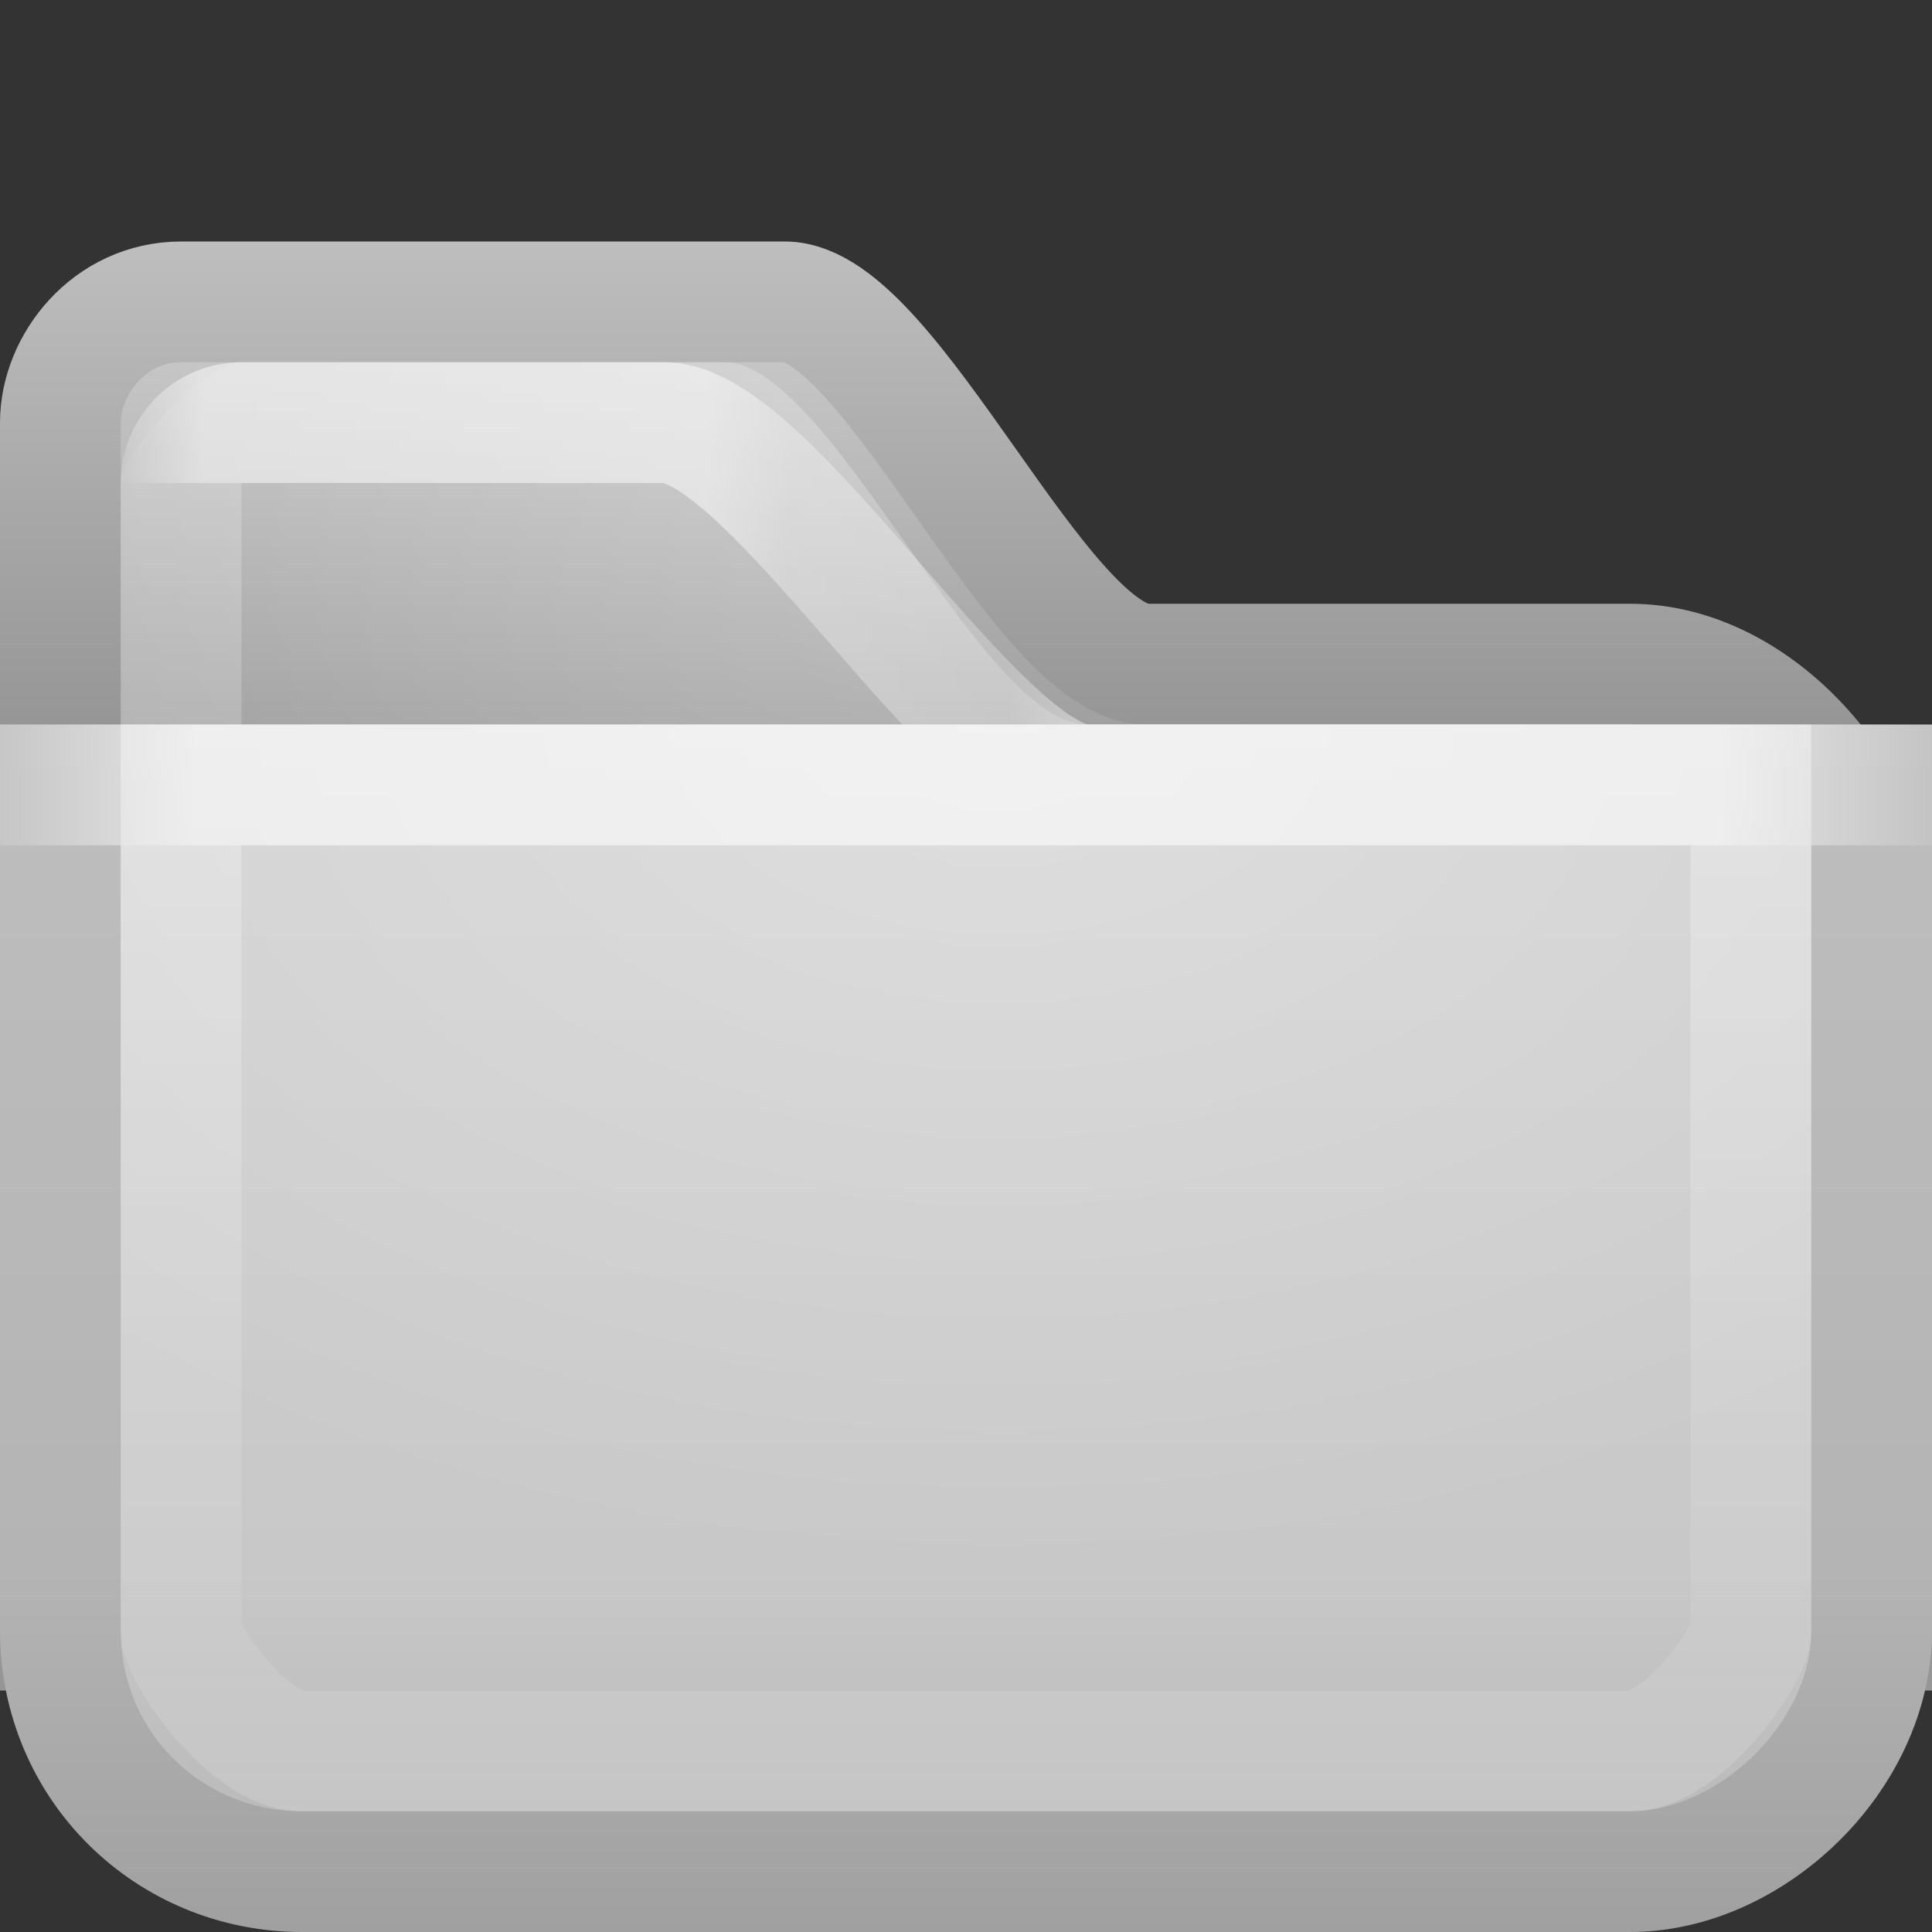 <?xml version="1.0" encoding="UTF-8" standalone="no"?>
<!-- Created with Inkscape (http://www.inkscape.org/) -->
<svg xmlns:rdf="http://www.w3.org/1999/02/22-rdf-syntax-ns#" xmlns="http://www.w3.org/2000/svg" height="16" width="16" version="1.1" xmlns:cc="http://creativecommons.org/ns#" xmlns:xlink="http://www.w3.org/1999/xlink" xmlns:dc="http://purl.org/dc/elements/1.1/">
 <rect width="100%" height="100%" fill="#333333" stroke="none"/>
 <title>Samée - 16 - Folder grey</title>
 <defs>
  <linearGradient id="radial-light-gradient">
   <stop stop-color="#FFF" stop-opacity="0.294" offset="0"/>
   <stop stop-color="#FFF" stop-opacity="0" offset="1"/>
  </linearGradient>
  <linearGradient id="linearGradient3835" y2="195.14" spreadMethod="reflect" gradientUnits="userSpaceOnUse" x2="543.52" gradientTransform="matrix(0.029,0,0,0.029,0.582,496.845)" y1="195.14" x1="253.3">
   <stop stop-color="#FFF" stop-opacity="0.588" offset="0"/>
   <stop stop-color="#FFF" stop-opacity="0.588" offset="0.75"/>
   <stop stop-color="#FFF" stop-opacity="0" offset="1"/>
  </linearGradient>
  <radialGradient id="radialGradient3850" xlink:href="#radial-light-gradient" gradientUnits="userSpaceOnUse" cy="96.531" cx="257.88" gradientTransform="matrix(0.049,0,0,0.031,-4.364,499.021)" r="226"/>
  <radialGradient id="radialGradient3894" xlink:href="#radial-light-gradient" gradientUnits="userSpaceOnUse" cy="60.963" cx="253.78" gradientTransform="matrix(0.041,0,0,0.036,-2.406,496.828)" r="205"/>
  <linearGradient id="linearGradient4058" y2="488.46" gradientUnits="userSpaceOnUse" x2="197.22" gradientTransform="matrix(0.029,0,0,0.029,0.582,496.845)" y1="177.89" x1="197.22">
   <stop stop-color="#FFF" stop-opacity="0.294" offset="0"/>
   <stop stop-color="#FFF" stop-opacity="0.078" offset="0.8"/>
   <stop stop-color="#FFF" stop-opacity="0.157" offset="1"/>
  </linearGradient>
  <linearGradient id="linearGradient3964" y2="115" gradientUnits="userSpaceOnUse" x2="492.3" gradientTransform="matrix(0.029,0,0,0.029,0.582,496.845)" y1="115" x1="14.288">
   <stop stop-color="#FFF" stop-opacity="0" offset="0"/>
   <stop stop-color="#FFF" stop-opacity="0.392" offset="0.05"/>
   <stop stop-color="#FFF" stop-opacity="0.392" offset="0.35"/>
   <stop stop-color="#FFF" stop-opacity="0.157" offset="0.4"/>
   <stop stop-color="#FFF" stop-opacity="0.098" offset="0.53"/>
   <stop stop-color="#FFF" stop-opacity="0.392" offset="0.6"/>
   <stop stop-color="#FFF" stop-opacity="0.392" offset="0.95"/>
   <stop stop-color="#FFF" stop-opacity="0" offset="1"/>
  </linearGradient>
  <linearGradient id="linearGradient3965" y2="177.89" gradientUnits="userSpaceOnUse" x2="95.413" gradientTransform="matrix(0.029,0,0,0.029,0.582,496.845)" y1="39.856" x1="95.413">
   <stop stop-color="#bebebe" offset="0"/>
   <stop stop-color="#969696" offset="1"/>
  </linearGradient>
  <linearGradient id="linearGradient3967" y2="177.89" gradientUnits="userSpaceOnUse" x2="158" gradientTransform="matrix(0.029,0,0,0.029,0.582,496.845)" y1="39.856" x1="158">
   <stop stop-color="#d2d2d2" offset="0"/>
   <stop stop-color="#a0a0a0" offset="1"/>
  </linearGradient>
  <linearGradient id="linearGradient4001" y2="522.97" gradientUnits="userSpaceOnUse" x2="109.55" gradientTransform="matrix(0.029,0,0,0.029,0.582,496.845)" y1="177.89" x1="109.55">
   <stop stop-color="#bebebe" offset="0"/>
   <stop stop-color="#b4b4b4" offset="0.7"/>
   <stop stop-color="#a0a0a0" offset="1"/>
  </linearGradient>
  <linearGradient id="linearGradient4003" y2="522.97" gradientUnits="userSpaceOnUse" x2="349" gradientTransform="matrix(0.029,0,0,0.029,0.582,496.845)" y1="177.89" x1="349">
   <stop stop-color="#d2d2d2" offset="0"/>
   <stop stop-color="#c8c8c8" offset="0.7"/>
   <stop stop-color="#b4b4b4" offset="1"/>
  </linearGradient>
 </defs>
 <g transform="translate(0,-496)">
  <path d="M0.5,499.5c0-0.48,0.405-1,1-1h5c0.879,0,2.121,3,3,3h4c1.08,0,2,1.15,2,2v6h-15z" stroke="url(#linearGradient3965)" stroke-miterlimit="4" stroke-dasharray="none" stroke-width="1" fill="url(#linearGradient3967)"/>
  <path d="M1,500c0-0.26,0.706-1,1-1h4c0.879,0,2.121,3,3,3h4.5c0.295,0,1.5,1.24,1.5,1.5v5.5h-14z" fill="url(#radialGradient3894)"/>
  <path d="M1.5,500c0-0.26,0.206-0.5,0.5-0.5h3.5c0.879,0,2.621,3,3.5,3h4.5c0.295,0,1,0.74,1,1v5h-13z" stroke-opacity="0.196" stroke="#FFF" stroke-dasharray="none" stroke-miterlimit="4" stroke-width="1" fill="none"/>
  <path stroke-linejoin="miter" d="M1.5,500c0-0.28,0.23-0.5,0.5-0.5h3.5c0.884,0,2.614,3,3.5,3h4.5c0.272,0,1,0.72,1,1" stroke="url(#linearGradient3964)" stroke-linecap="butt" stroke-width="1px" fill="none"/>
  <path d="M0.5,502.5h15v7c0,1.05-1,2-2,2h-11c-1.099,0-2-0.87-2-2z" stroke="url(#linearGradient4001)" stroke-miterlimit="4" stroke-dasharray="none" stroke-width="1" fill="url(#linearGradient4003)"/>
  <path d="M1,502h14v7.5c0,0.21-1.062,1.5-1.5,1.5h-11c-0.437,0-1.5-1.3-1.5-1.5z" fill="url(#radialGradient3850)"/>
  <path d="M1.5,502.5h13v7c0,0.21-0.562,1-1,1h-11c-0.437,0-1-0.8-1-1z" stroke="url(#linearGradient4058)" stroke-dasharray="none" stroke-miterlimit="4" stroke-width="1" fill="none"/>
  <path stroke-linejoin="miter" d="M0,502.5h16" stroke="url(#linearGradient3835)" stroke-linecap="butt" stroke-width="1px" fill="none"/>
 </g>
</svg>
